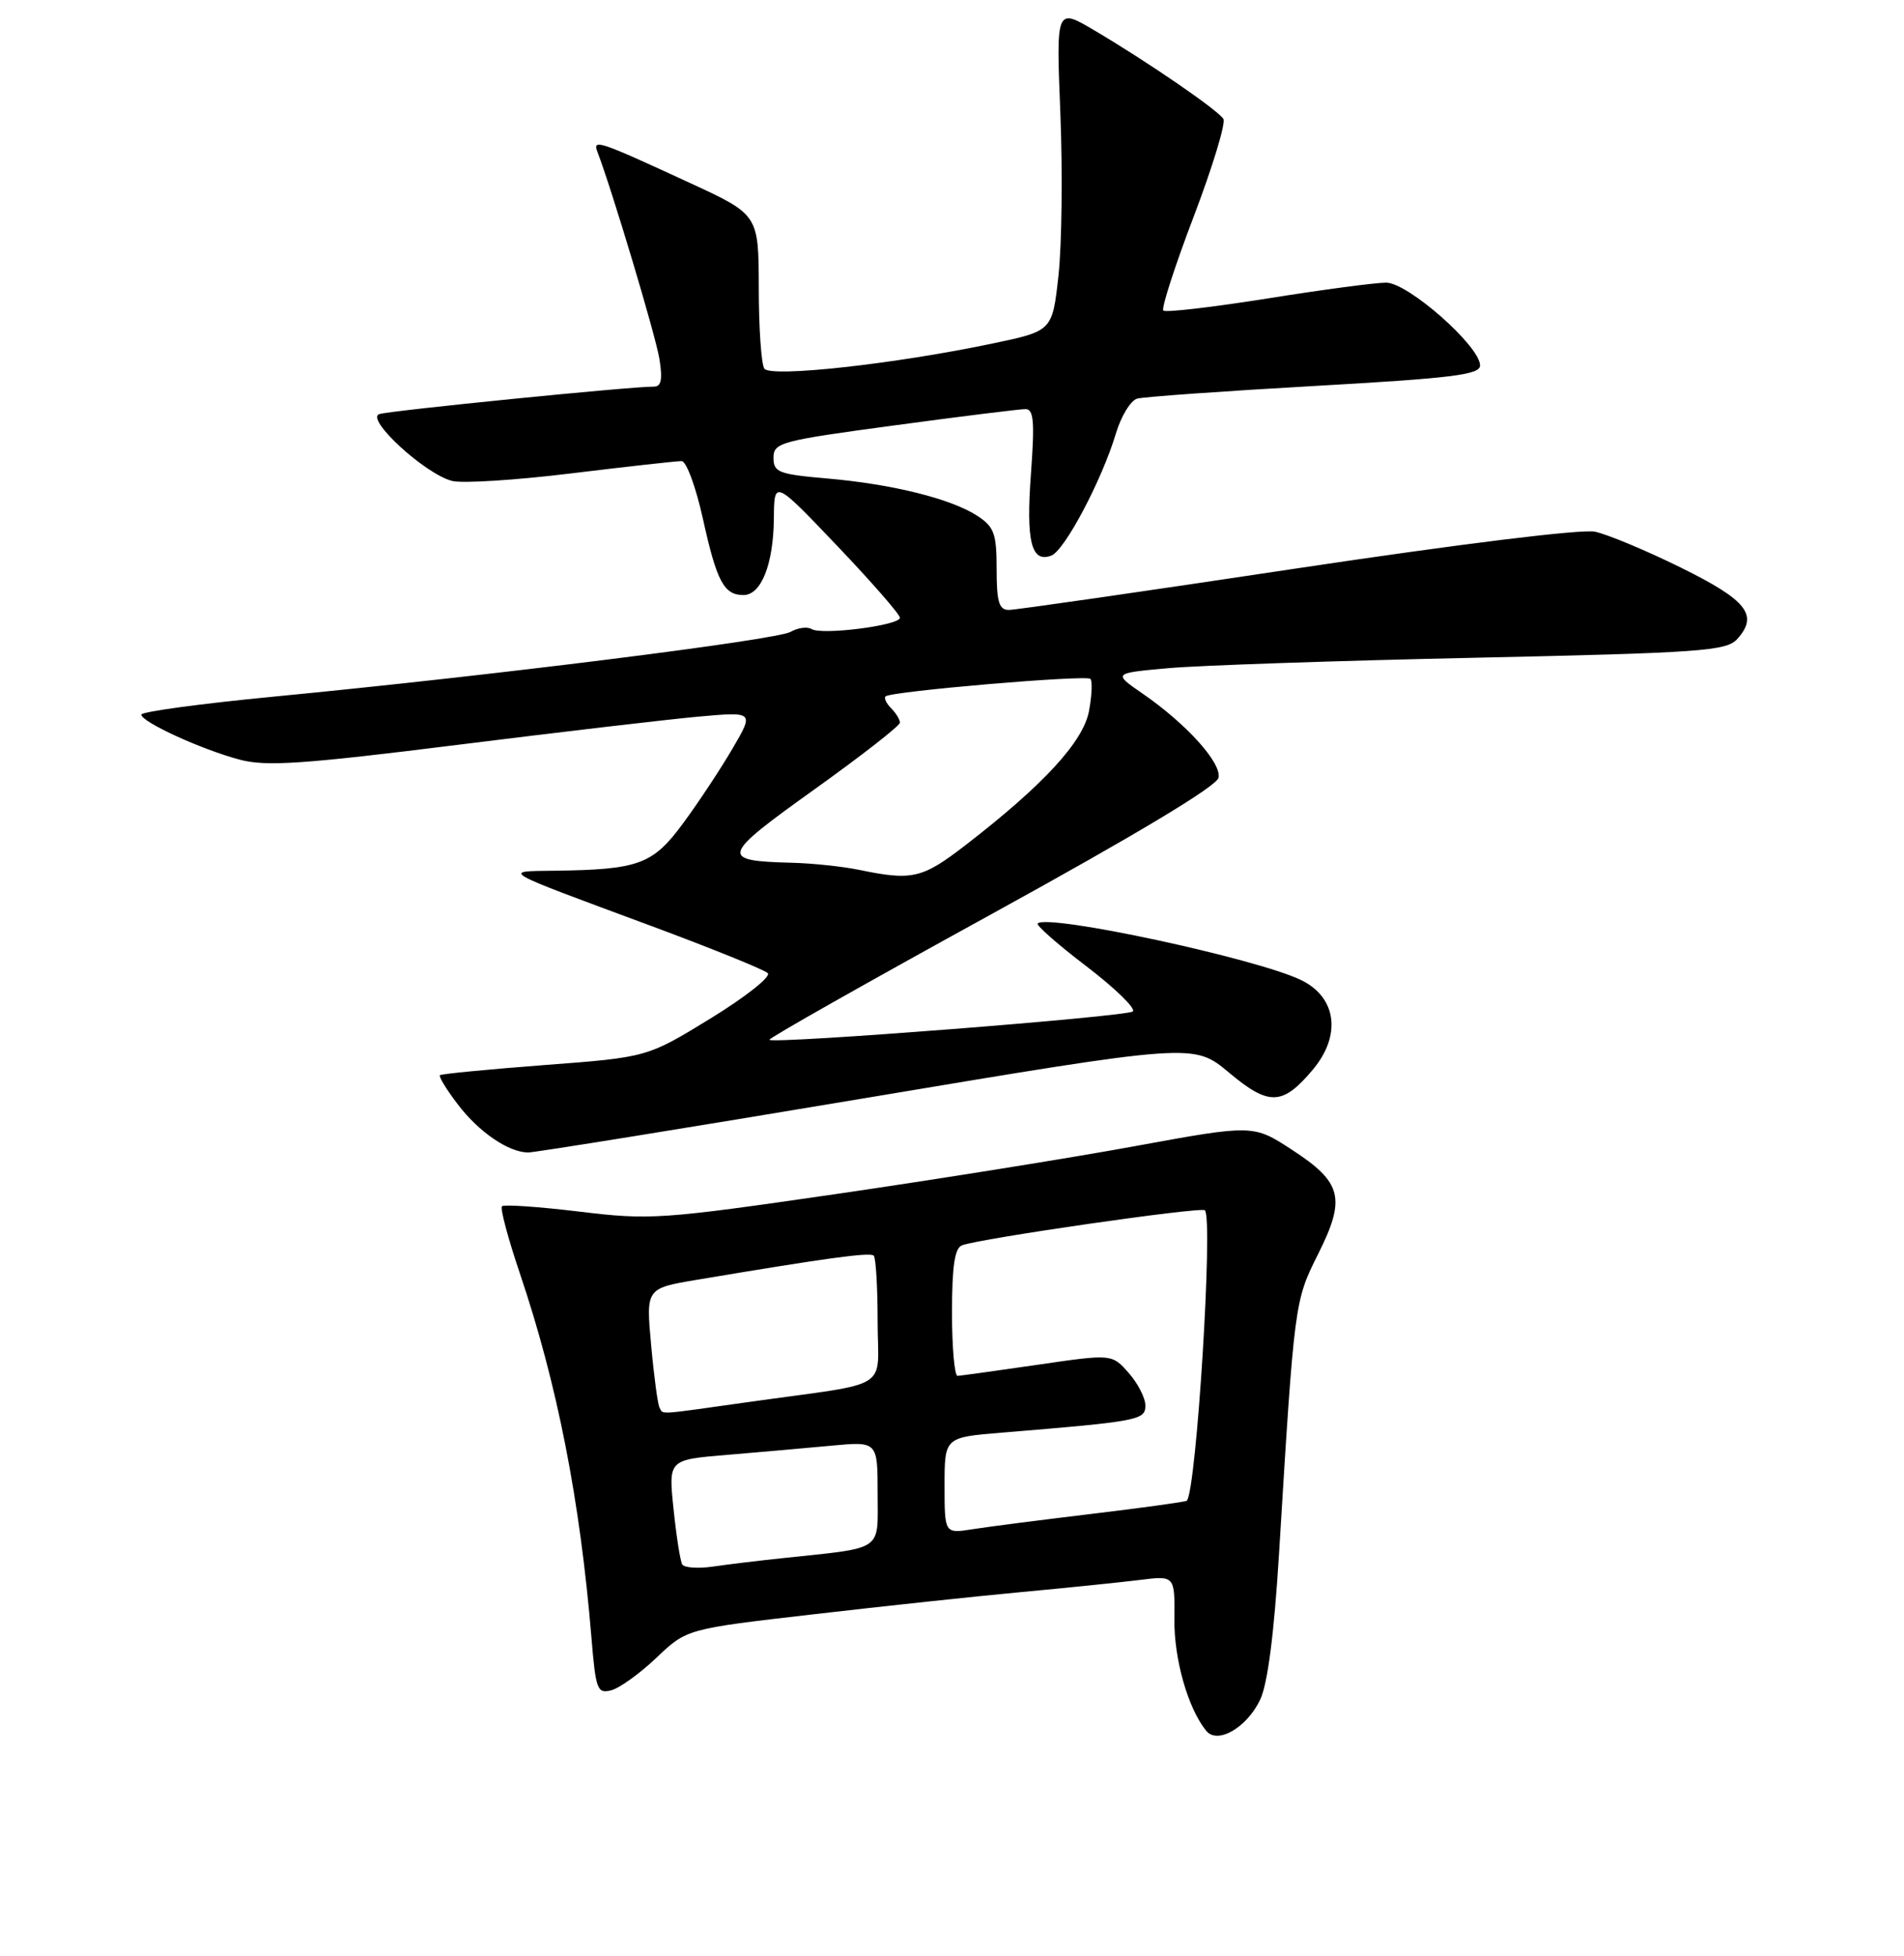 <?xml version="1.0" encoding="UTF-8" standalone="no"?>
<!DOCTYPE svg PUBLIC "-//W3C//DTD SVG 1.1//EN" "http://www.w3.org/Graphics/SVG/1.1/DTD/svg11.dtd" >
<svg xmlns="http://www.w3.org/2000/svg" xmlns:xlink="http://www.w3.org/1999/xlink" version="1.1" viewBox="0 0 256 263">
 <g >
 <path fill="currentColor"
d=" M 169.44 228.49 C 170.44 226.37 171.31 219.67 171.97 208.88 C 174.04 175.02 174.05 174.93 177.21 168.63 C 180.99 161.09 180.46 158.97 173.73 154.59 C 168.50 151.18 168.50 151.18 152.64 154.08 C 143.92 155.68 125.77 158.58 112.31 160.54 C 88.94 163.93 87.39 164.04 77.91 162.89 C 72.45 162.23 67.76 161.91 67.49 162.17 C 67.23 162.44 68.30 166.47 69.88 171.14 C 74.93 186.07 77.99 201.67 79.52 220.14 C 80.10 227.19 80.31 227.73 82.19 227.24 C 83.31 226.95 86.05 224.97 88.28 222.85 C 92.33 218.99 92.33 218.99 109.42 217.02 C 118.81 215.93 131.45 214.58 137.50 214.02 C 143.55 213.46 150.63 212.73 153.23 212.41 C 157.96 211.82 157.96 211.82 157.90 217.66 C 157.84 223.06 159.73 229.68 162.18 232.69 C 163.69 234.55 167.65 232.27 169.44 228.49 Z  M 116.50 147.60 C 160.50 140.24 160.50 140.24 165.23 144.19 C 170.62 148.71 172.44 148.65 176.51 143.81 C 180.38 139.20 179.73 134.10 174.96 131.77 C 169.05 128.88 140.85 122.82 139.52 124.15 C 139.28 124.39 142.24 126.99 146.10 129.93 C 149.96 132.88 152.75 135.60 152.31 135.98 C 151.49 136.68 104.05 140.38 103.45 139.79 C 103.28 139.61 116.72 132.01 133.32 122.89 C 152.82 112.17 163.62 105.69 163.84 104.55 C 164.24 102.54 159.51 97.31 153.63 93.25 C 149.64 90.50 149.64 90.50 157.07 89.83 C 161.16 89.46 179.68 88.83 198.23 88.43 C 228.69 87.77 232.12 87.52 233.57 85.92 C 236.48 82.70 234.91 80.70 226.00 76.31 C 221.32 74.00 216.12 71.83 214.44 71.48 C 212.62 71.11 196.31 73.12 174.33 76.42 C 153.95 79.49 136.54 82.00 135.64 82.00 C 134.32 82.00 134.00 80.93 134.00 76.52 C 134.00 71.74 133.67 70.83 131.42 69.36 C 127.92 67.06 119.99 65.09 111.25 64.33 C 104.68 63.76 104.00 63.50 104.00 61.54 C 104.00 59.50 104.93 59.25 120.25 57.19 C 129.19 55.98 137.12 55.00 137.88 55.00 C 138.99 55.00 139.13 56.67 138.61 63.75 C 137.94 72.82 138.67 75.72 141.36 74.69 C 143.16 74.00 148.17 64.51 150.04 58.27 C 150.74 55.94 152.02 53.84 152.90 53.59 C 153.78 53.35 164.51 52.58 176.75 51.89 C 195.30 50.84 199.00 50.38 199.00 49.13 C 199.00 46.54 189.31 38.00 186.37 38.00 C 184.91 38.00 177.70 38.96 170.33 40.14 C 162.97 41.31 156.70 42.04 156.41 41.75 C 156.13 41.46 157.96 35.77 160.50 29.11 C 163.04 22.44 164.83 16.54 164.49 15.99 C 163.75 14.79 154.27 8.29 147.12 4.07 C 142.00 1.05 142.00 1.05 142.57 15.27 C 142.88 23.10 142.77 32.87 142.32 37.00 C 141.50 44.49 141.50 44.49 133.50 46.17 C 120.35 48.94 103.61 50.78 102.77 49.56 C 102.36 48.98 102.02 44.08 102.02 38.68 C 102.00 28.86 102.00 28.86 92.75 24.59 C 80.45 18.91 79.65 18.64 80.33 20.43 C 82.29 25.54 88.16 45.14 88.66 48.25 C 89.11 51.06 88.91 52.00 87.88 51.98 C 84.94 51.95 52.42 55.20 51.00 55.67 C 49.07 56.31 57.18 63.76 60.80 64.66 C 62.18 65.01 69.42 64.55 76.90 63.63 C 84.38 62.72 91.02 61.98 91.65 61.99 C 92.28 61.99 93.57 65.49 94.51 69.75 C 96.37 78.18 97.34 80.00 99.96 80.00 C 102.35 80.00 103.99 75.86 104.05 69.70 C 104.09 64.50 104.09 64.50 112.55 73.37 C 117.20 78.25 121.00 82.61 121.00 83.05 C 121.00 84.08 110.49 85.42 109.12 84.57 C 108.55 84.22 107.28 84.39 106.29 84.95 C 104.38 86.04 65.99 90.85 36.75 93.66 C 26.99 94.60 19.00 95.69 19.00 96.07 C 19.00 97.06 27.13 100.78 32.24 102.13 C 35.78 103.07 40.71 102.74 61.50 100.14 C 75.25 98.42 89.85 96.71 93.94 96.34 C 101.38 95.68 101.38 95.68 98.52 100.59 C 96.94 103.29 93.97 107.80 91.90 110.61 C 87.77 116.23 85.95 116.91 74.50 117.06 C 67.47 117.15 66.93 116.84 87.44 124.44 C 95.66 127.49 102.77 130.37 103.23 130.83 C 103.70 131.30 100.24 134.03 95.55 136.91 C 87.02 142.14 87.02 142.14 73.26 143.18 C 65.69 143.76 59.34 144.37 59.15 144.55 C 58.96 144.72 60.04 146.50 61.56 148.48 C 64.39 152.20 68.35 154.90 71.00 154.94 C 71.83 154.95 92.30 151.65 116.50 147.60 Z  M 91.73 210.32 C 91.46 209.87 90.94 206.52 90.56 202.87 C 89.87 196.25 89.87 196.25 97.68 195.60 C 101.98 195.24 108.31 194.68 111.75 194.36 C 118.00 193.77 118.00 193.77 118.00 200.80 C 118.00 208.70 119.02 208.01 105.00 209.50 C 101.97 209.82 97.86 210.32 95.85 210.61 C 93.85 210.90 91.99 210.77 91.73 210.32 Z  M 127.00 199.71 C 127.00 193.23 127.00 193.23 134.75 192.60 C 153.11 191.09 154.00 190.92 154.00 188.96 C 154.00 187.94 152.99 185.97 151.75 184.57 C 149.50 182.02 149.50 182.02 139.50 183.48 C 134.00 184.28 129.16 184.95 128.75 184.97 C 128.34 184.99 128.00 181.16 128.00 176.47 C 128.00 170.26 128.36 167.80 129.34 167.42 C 131.72 166.51 161.48 162.21 162.00 162.71 C 163.14 163.80 160.86 200.41 159.57 201.76 C 159.43 201.90 153.73 202.69 146.91 203.51 C 140.08 204.33 132.81 205.26 130.75 205.59 C 127.00 206.18 127.00 206.18 127.00 199.71 Z  M 88.68 189.25 C 88.44 188.84 87.93 185.06 87.55 180.85 C 86.85 173.21 86.85 173.21 93.67 172.06 C 111.12 169.13 116.99 168.32 117.48 168.81 C 117.76 169.10 118.00 173.06 118.00 177.62 C 118.00 187.15 120.26 185.73 100.72 188.48 C 88.08 190.26 89.23 190.19 88.68 189.25 Z  M 115.50 116.94 C 113.30 116.49 109.25 116.06 106.50 115.99 C 96.71 115.74 96.89 115.15 109.44 106.17 C 115.80 101.62 121.00 97.57 121.00 97.15 C 121.00 96.74 120.47 95.87 119.82 95.22 C 119.17 94.57 118.83 93.85 119.07 93.62 C 119.77 92.94 146.04 90.70 146.61 91.27 C 146.89 91.56 146.81 93.51 146.42 95.60 C 145.64 99.72 140.32 105.51 129.83 113.61 C 124.00 118.11 122.67 118.43 115.50 116.94 Z "/>
</g>
</svg>